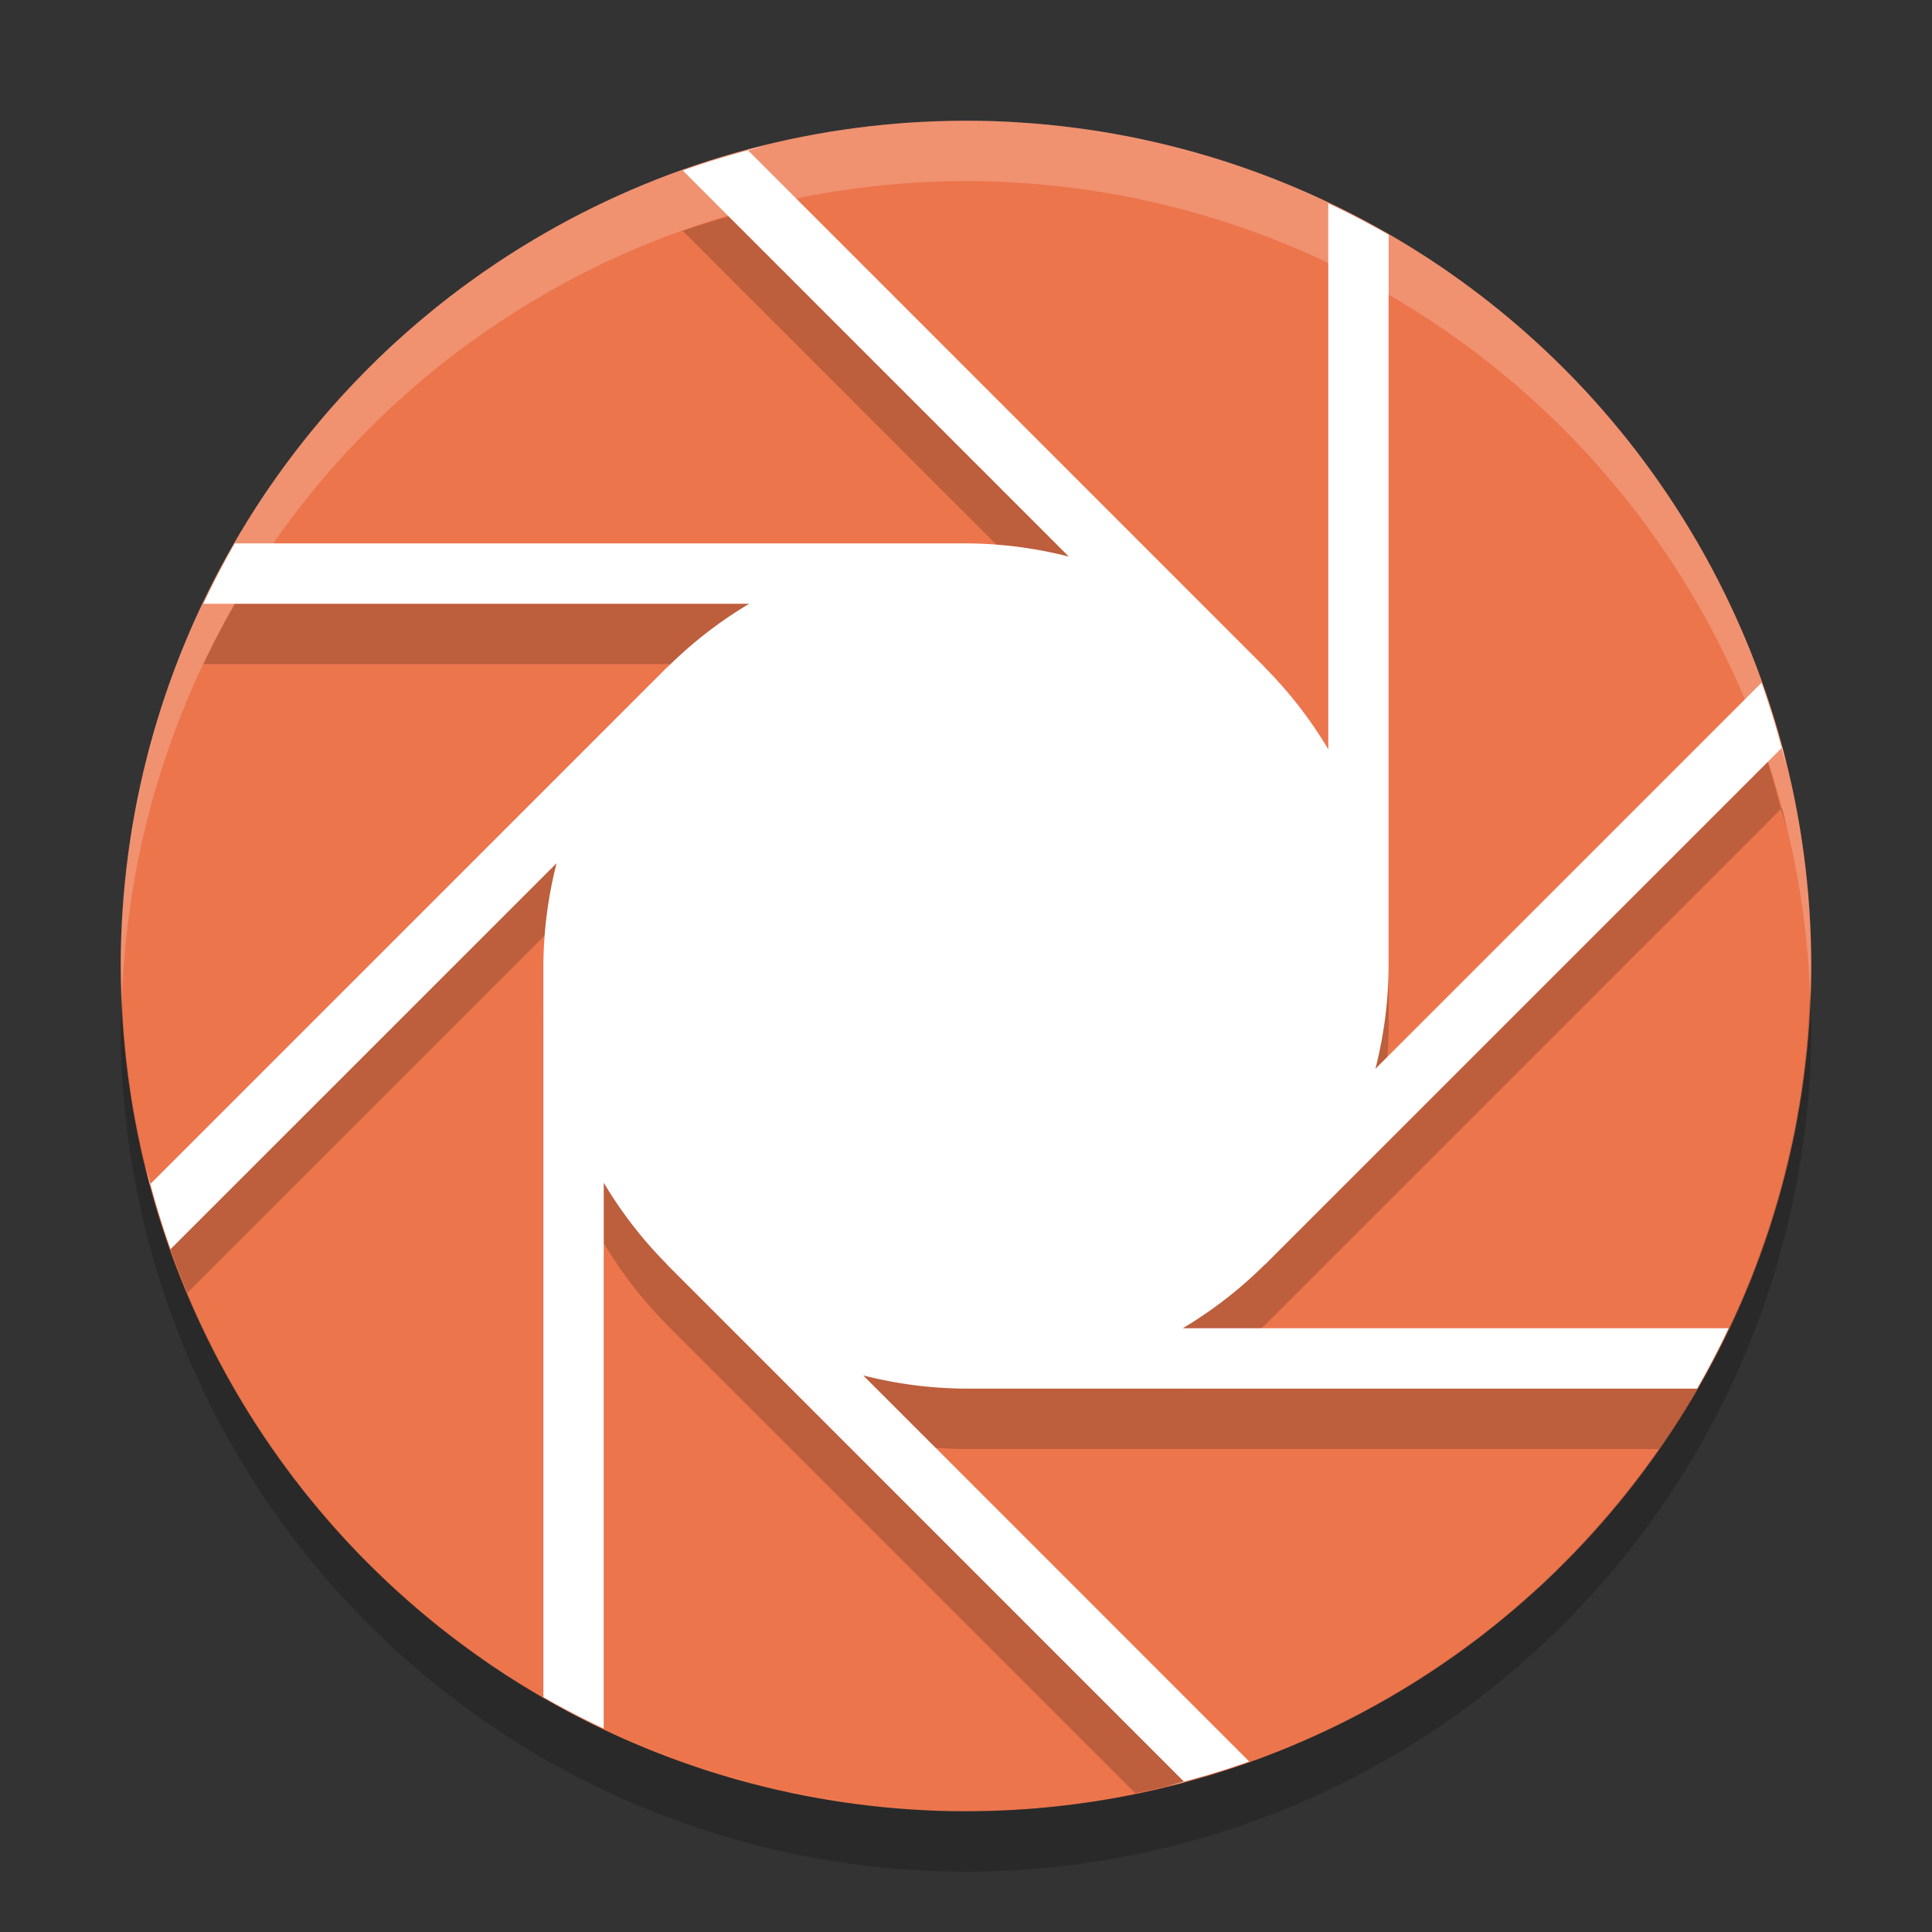 <svg xmlns="http://www.w3.org/2000/svg" width="32" height="32" version="1">
 <rect width="100%" height="100%" fill="#333333" stroke="none"/>
 <circle fill="#ec754c" cx="16" cy="16" r="14"/>
 <path opacity=".2" d="m16 3c0.505 0 1.001 0.031 1.49 0.084a14 14 0 0 0 -1.49 -0.084zm-0.932 0.033a14 14 0 0 0 -0.279 0.029c0.094-0.009 0.185-0.023 0.279-0.029zm2.952 0.131c0.324 0.048 0.648 0.098 0.964 0.168a14 14 0 0 0 -0.964 -0.168zm-4.102 0.004a14 14 0 0 0 -0.566 0.096c0.187-0.037 0.376-0.066 0.566-0.096zm-1.197 0.238c-0.112 0.027-0.227 0.049-0.338 0.078l0.015 0.016a14 14 0 0 1 0.323 -0.094zm-0.323 0.094a14 14 0 0 0 -1.089 0.324l6.394 6.395a7 7 0 0 0 -1.703 -0.219h-12.111a14 14 0 0 0 -0.52 1h9.041a7 7 0 0 0 -1.357 1.053l-0.002-0.002-8.33 8.33a14 14 0 0 0 0.383 1.031l6.115-6.115a7 7 0 0 0 -0.219 1.703v11.111a14 14 0 0 0 1 0.52v-8.041a7 7 0 0 0 1.053 1.357l-0.002 0.002 7.752 7.752a14 14 0 0 0 1.138 -0.275l-5.644-5.645a7 7 0 0 0 1.703 0.219h11.482a14 14 0 0 0 0.629 -1h-8.521a7 7 0 0 0 1.357 -1.053l0.002 0.002 8.551-8.551a14 14 0 0 0 -0.324 -1.089l-6.395 6.394a7 7 0 0 0 0.219 -1.703v-12.111a14 14 0 0 0 -1 -0.52v9.041a7 7 0 0 0 -1.053 -1.357l0.002-0.002-8.551-8.551zm17.102 9.898a14 14 0 0 1 0.094 0.323c-0.027-0.112-0.049-0.227-0.078-0.338l-0.016 0.015zm-10.037-9.945c0.329 0.085 0.655 0.174 0.975 0.281a14 14 0 0 0 -0.975 -0.281zm-8.272 0.41a14 14 0 0 0 -0.714 0.289c0.236-0.101 0.472-0.201 0.714-0.289zm9.676 0.029c0.325 0.121 0.646 0.249 0.959 0.393a14 14 0 0 0 -0.959 -0.393zm-10.935 0.506a14 14 0 0 0 -0.592 0.303c0.195-0.105 0.392-0.207 0.592-0.303zm-1.182 0.641a14 14 0 0 0 -0.541 0.342c0.177-0.119 0.358-0.231 0.541-0.342zm14.834 0.209c0.124 0.08 0.253 0.154 0.375 0.238a14 14 0 0 0 -0.375 -0.238zm-15.934 0.533a14 14 0 0 0 -0.502 0.383c0.163-0.133 0.333-0.257 0.502-0.383zm-1.059 0.871a14 14 0 0 0 -0.414 0.379c0.133-0.131 0.276-0.253 0.414-0.379zm19.377 0.525c0.131 0.133 0.253 0.276 0.379 0.414a14 14 0 0 0 -0.379 -0.414zm0.867 0.971c0.133 0.163 0.257 0.333 0.383 0.502a14 14 0 0 0 -0.383 -0.502zm-22.342 0.883a14 14 0 0 0 -0.264 0.414c0.088-0.138 0.171-0.28 0.264-0.414zm23.125 0.178c0.119 0.177 0.231 0.358 0.342 0.541a14 14 0 0 0 -0.342 -0.541zm0.684 1.137c0.102 0.188 0.201 0.378 0.295 0.572a14 14 0 0 0 -0.295 -0.572zm-25.018 0.828a14 14 0 0 0 -0.393 0.959c0.121-0.325 0.249-0.646 0.393-0.959zm25.569 0.316c0.098 0.231 0.196 0.462 0.283 0.699a14 14 0 0 0 -0.283 -0.699zm-26.12 1.072a14 14 0 0 0 -0.281 0.975c0.085-0.329 0.174-0.655 0.281-0.975zm-0.402 1.454a14 14 0 0 0 -0.168 0.964c0.048-0.324 0.098-0.648 0.168-0.964zm27.404 0.332c0.039 0.198 0.069 0.398 0.1 0.599a14 14 0 0 0 -0.1 -0.599zm-27.652 1.162a14 14 0 0 0 -0.065 1.06 14 14 0 0 0 0.002 0.043c0.011-0.37 0.023-0.741 0.062-1.103zm27.85 0.242c0.009 0.106 0.025 0.21 0.033 0.316a14 14 0 0 0 -0.033 -0.316z"/>
 <path fill="#fff" d="m16 2c0.505 0 1.001 0.031 1.49 0.084a14 14 0 0 0 -1.49 -0.084zm-0.932 0.033a14 14 0 0 0 -0.279 0.029c0.094-0.009 0.185-0.023 0.279-0.029zm2.952 0.131c0.324 0.048 0.648 0.098 0.964 0.168a14 14 0 0 0 -0.964 -0.168zm-4.102 0.004a14 14 0 0 0 -0.566 0.096c0.187-0.037 0.376-0.066 0.566-0.096zm-1.197 0.238a14 14 0 0 0 -1.412 0.418l6.394 6.395a7 7 0 0 0 -1.703 -0.219h-12.111a14 14 0 0 0 -0.52 1h9.041a7 7 0 0 0 -1.357 1.053l-0.002-0.002-8.567 8.566c-0.029-0.111-0.051-0.226-0.078-0.338a14 14 0 0 0 0.418 1.412l6.395-6.394a7 7 0 0 0 -0.219 1.703v12.111a14 14 0 0 0 1 0.52v-9.041a7 7 0 0 0 1.053 1.357l-0.002 0.002 8.566 8.567c-0.105 0.028-0.214 0.048-0.32 0.074a14 14 0 0 0 1.394 -0.414l-6.394-6.395a7 7 0 0 0 1.703 0.219h12.111a14 14 0 0 0 0.52 -1h-9.041a7 7 0 0 0 1.357 -1.053l0.002 0.002 8.567-8.566c0.029 0.111 0.051 0.226 0.078 0.338a14 14 0 0 0 -0.418 -1.412l-6.395 6.394a7 7 0 0 0 0.219 -1.703v-12.111a14 14 0 0 0 -1 -0.52v9.041a7 7 0 0 0 -1.053 -1.357l0.002-0.002-8.566-8.567c0.111-0.029 0.226-0.051 0.338-0.078zm6.742 0.047c0.329 0.085 0.655 0.174 0.975 0.281a14 14 0 0 0 -0.975 -0.281zm-8.272 0.41a14 14 0 0 0 -0.714 0.289c0.236-0.101 0.472-0.201 0.714-0.289zm9.676 0.029c0.325 0.121 0.646 0.249 0.959 0.393a14 14 0 0 0 -0.959 -0.393zm-10.935 0.506a14 14 0 0 0 -0.592 0.303c0.195-0.105 0.392-0.207 0.592-0.303zm-1.182 0.641a14 14 0 0 0 -0.541 0.342c0.177-0.119 0.358-0.231 0.541-0.342zm14.834 0.209c0.124 0.08 0.253 0.154 0.375 0.238a14 14 0 0 0 -0.375 -0.238zm-15.934 0.533a14 14 0 0 0 -0.502 0.383c0.163-0.133 0.333-0.257 0.502-0.383zm-1.059 0.871a14 14 0 0 0 -0.414 0.379c0.133-0.131 0.276-0.253 0.414-0.379zm19.377 0.525c0.131 0.133 0.253 0.276 0.379 0.414a14 14 0 0 0 -0.379 -0.414zm0.867 0.971c0.133 0.163 0.257 0.333 0.383 0.502a14 14 0 0 0 -0.383 -0.502zm-22.342 0.883a14 14 0 0 0 -0.264 0.414c0.088-0.138 0.171-0.28 0.264-0.414zm23.125 0.178c0.119 0.177 0.231 0.358 0.342 0.541a14 14 0 0 0 -0.342 -0.541zm0.684 1.137c0.102 0.189 0.201 0.378 0.295 0.572a14 14 0 0 0 -0.295 -0.572zm-25.018 0.828a14 14 0 0 0 -0.393 0.959c0.121-0.325 0.249-0.646 0.393-0.959zm25.569 0.316c0.098 0.231 0.196 0.462 0.283 0.699a14 14 0 0 0 -0.283 -0.699zm-26.12 1.072a14 14 0 0 0 -0.281 0.975c0.085-0.329 0.174-0.655 0.281-0.975zm-0.402 1.454a14 14 0 0 0 -0.168 0.964c0.048-0.324 0.098-0.648 0.168-0.964zm27.404 0.332c0.039 0.198 0.069 0.398 0.1 0.599a14 14 0 0 0 -0.1 -0.599zm-27.652 1.162a14 14 0 0 0 -0.084 1.49c0-0.505 0.031-1.001 0.084-1.49zm27.85 0.242c0.009 0.106 0.025 0.21 0.033 0.316a14 14 0 0 0 -0.033 -0.316zm0.066 1.248c0 0.511-0.034 1.014-0.088 1.51a14 14 0 0 0 0.088 -1.51zm-27.967 0.959a14 14 0 0 0 0.018 0.168c-0.005-0.056-0.013-0.112-0.018-0.168zm27.813 0.992c-0.05 0.349-0.103 0.696-0.178 1.035a14 14 0 0 0 0.178 -1.035zm-27.678 0.131a14 14 0 0 0 0.096 0.566c-0.037-0.187-0.066-0.376-0.096-0.566zm27.383 1.367c-0.088 0.342-0.183 0.681-0.295 1.012a14 14 0 0 0 0.295 -1.012zm-26.688 1.358a14 14 0 0 0 0.305 0.75c-0.107-0.248-0.212-0.496-0.305-0.75zm26.258 0.025c-0.125 0.338-0.259 0.672-0.408 0.998a14 14 0 0 0 0.408 -0.998zm-25.736 1.207a14 14 0 0 0 0.334 0.654c-0.117-0.214-0.228-0.433-0.334-0.654zm0.635 1.18a14 14 0 0 0 0.379 0.595c-0.131-0.195-0.257-0.393-0.379-0.595zm23.732 0.365c-0.08 0.124-0.154 0.253-0.238 0.375a14 14 0 0 0 0.238 -0.375zm-22.99 0.74a14 14 0 0 0 0.404 0.531c-0.141-0.172-0.272-0.352-0.404-0.531zm0.891 1.084a14 14 0 0 0 0.379 0.414c-0.131-0.133-0.253-0.275-0.379-0.414zm20.17 0.561c-0.124 0.122-0.257 0.235-0.386 0.353a14 14 0 0 0 0.386 -0.353zm-0.982 0.879c-0.149 0.121-0.305 0.234-0.459 0.349a14 14 0 0 0 0.459 -0.349zm-16.809 0.658a14 14 0 0 0 0.414 0.264c-0.138-0.089-0.28-0.171-0.414-0.264zm15.748 0.121c-0.171 0.114-0.347 0.223-0.523 0.33a14 14 0 0 0 0.523 -0.33zm-1.125 0.676c-0.188 0.102-0.378 0.201-0.572 0.295a14 14 0 0 0 0.572 -0.295zm-12.48 0.412a14 14 0 0 0 0.959 0.392c-0.325-0.121-0.646-0.249-0.959-0.392zm11.336 0.139c-0.231 0.098-0.462 0.196-0.699 0.283a14 14 0 0 0 0.699 -0.283zm-9.948 0.412a14 14 0 0 0 0.975 0.281c-0.329-0.085-0.655-0.174-0.975-0.281zm1.452 0.402a14 14 0 0 0 1.035 0.178c-0.349-0.05-0.696-0.103-1.035-0.178zm5.629 0.07c-0.185 0.036-0.372 0.065-0.559 0.094a14 14 0 0 0 0.559 -0.094zm-4.153 0.174a14 14 0 0 0 1.51 0.088c-0.511 0-1.014-0.034-1.51-0.088zm2.721 0.026c-0.094 0.008-0.185 0.022-0.279 0.029a14 14 0 0 0 0.279 -0.029z"/>
 <path fill="#fff" opacity=".2" d="m16 2a14 14 0 0 0 -14 14 14 14 0 0 0 0.021 0.586 14 14 0 0 1 13.978 -13.586 14 14 0 0 1 13.979 13.414 14 14 0 0 0 0.021 -0.414 14 14 0 0 0 -14 -14z"/>
 <path opacity=".2" d="m29.979 16.414a14 14 0 0 1 -13.979 13.586 14 14 0 0 1 -13.978 -13.414 14 14 0 0 0 -0.022 0.414 14 14 0 0 0 14 14 14 14 0 0 0 14 -14 14 14 0 0 0 -0.021 -0.586z"/>
</svg>
